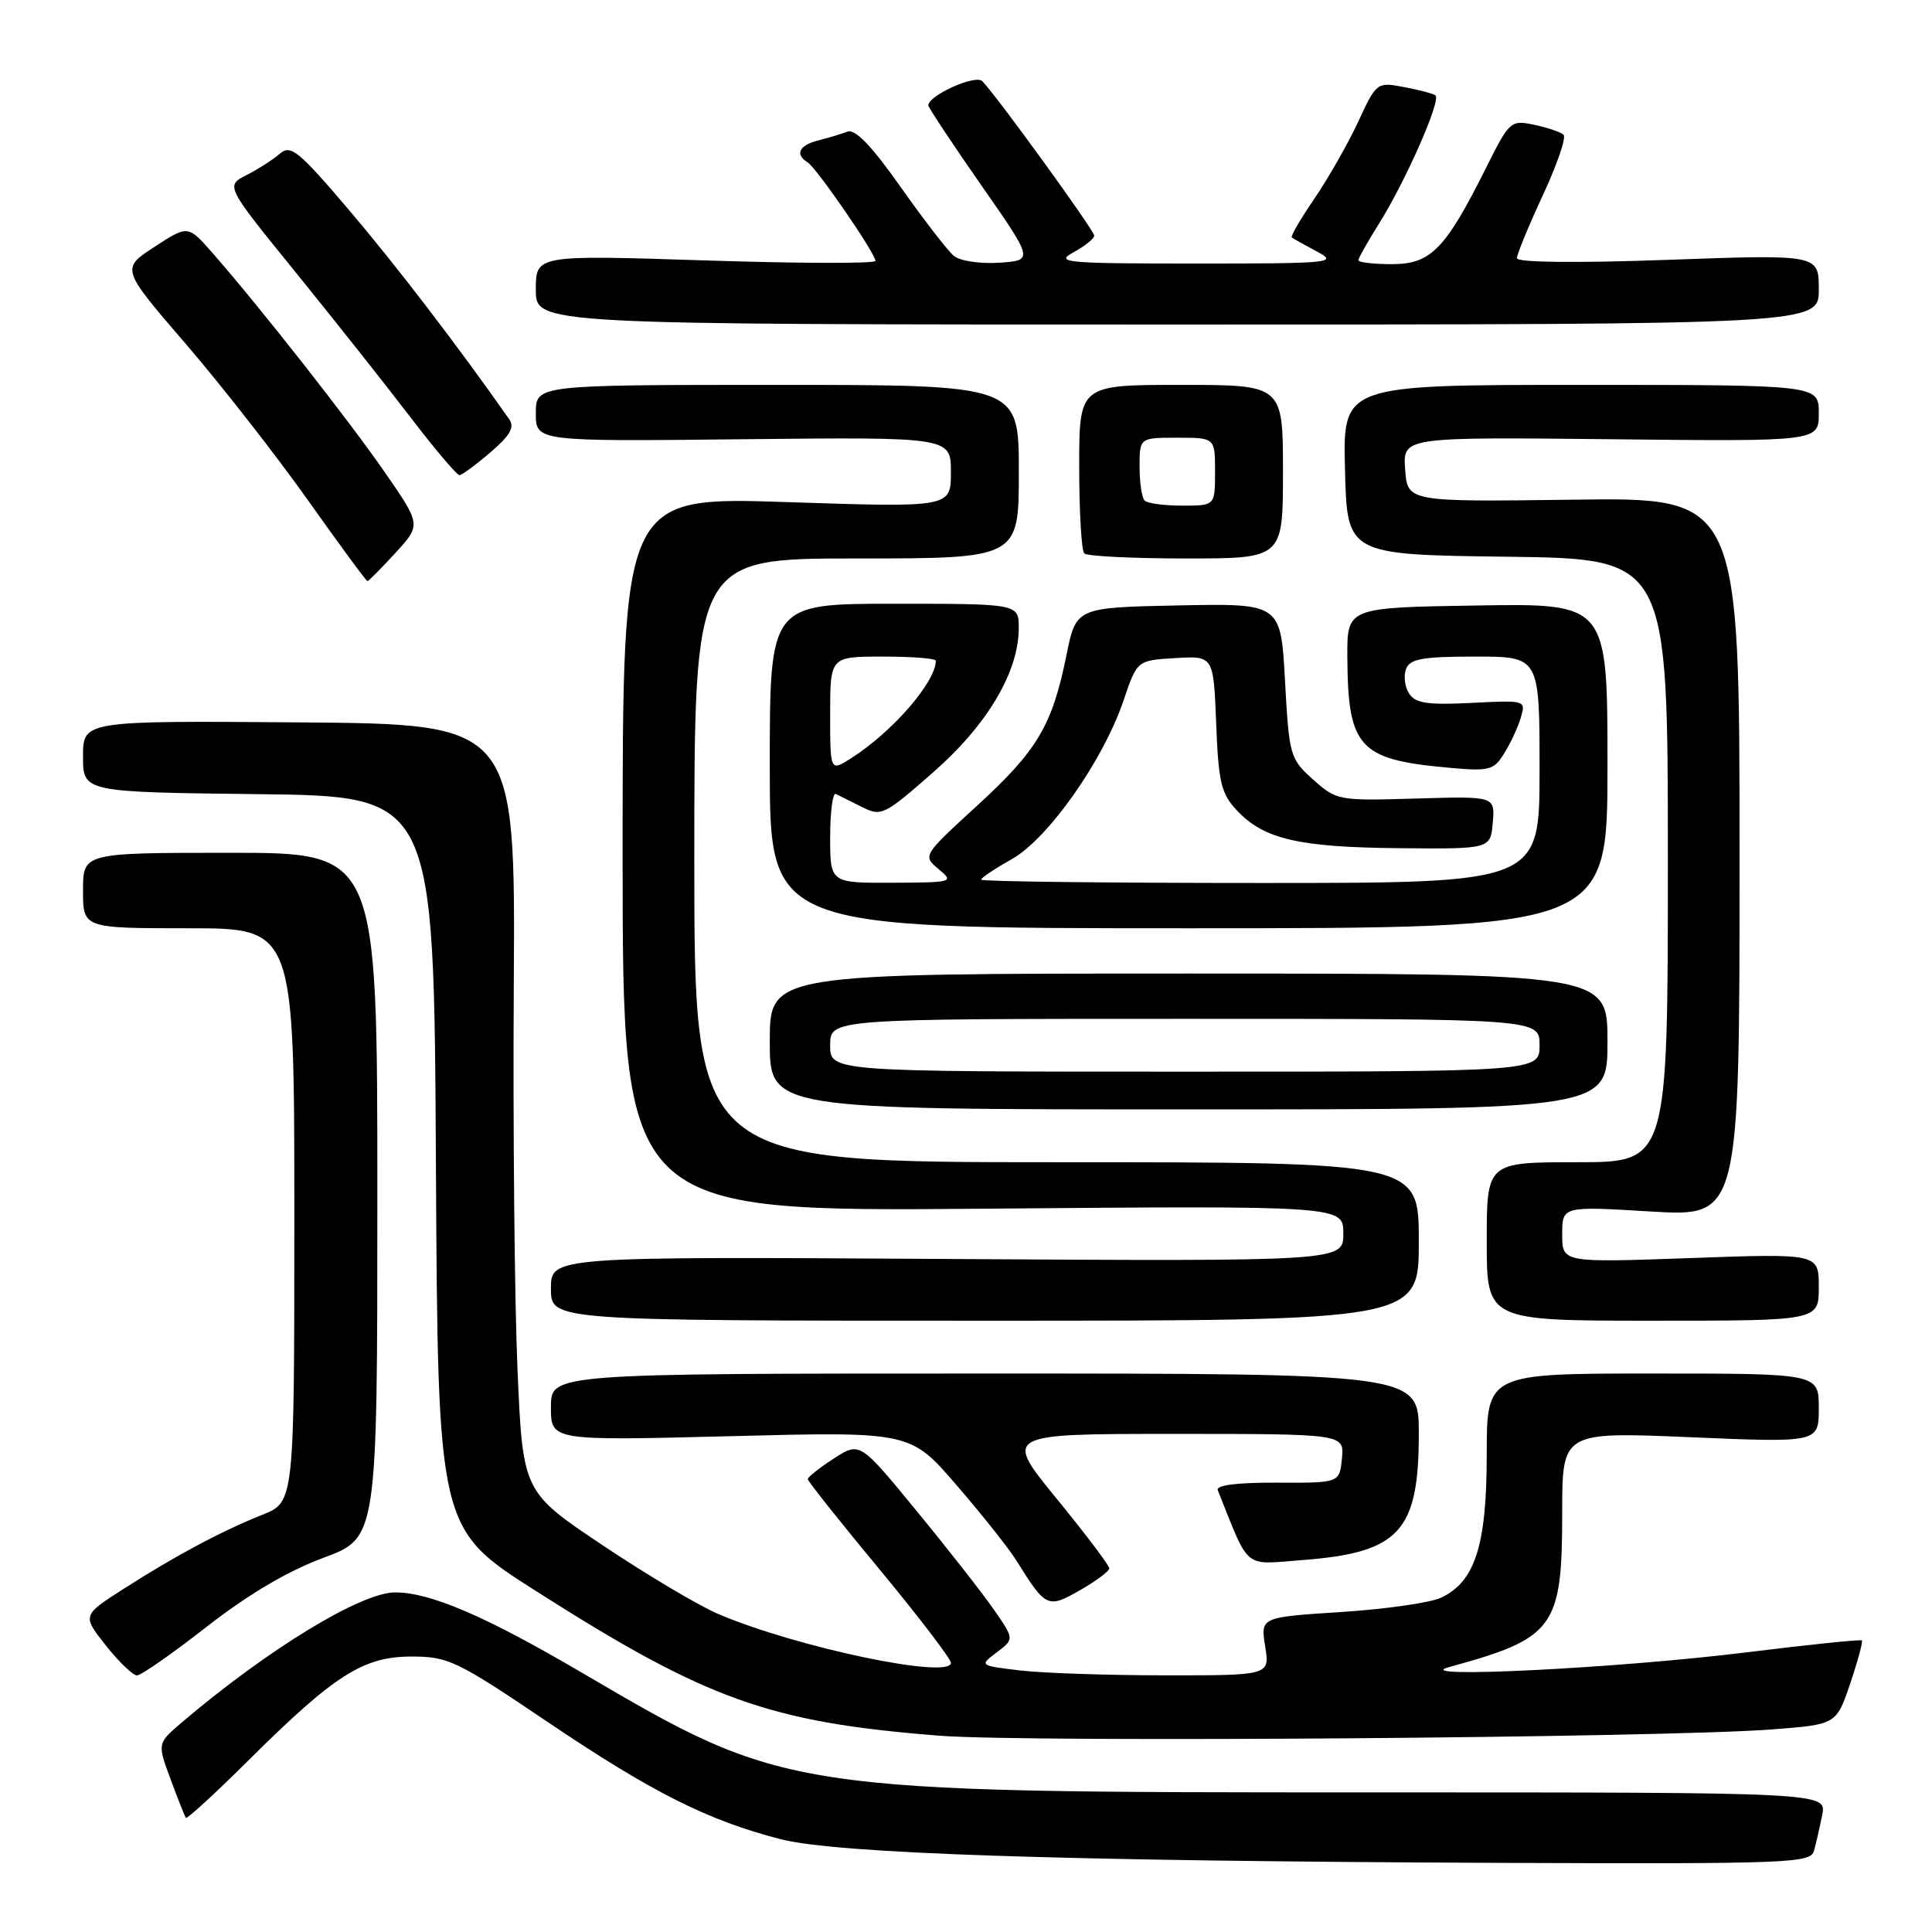 <?xml version="1.0" encoding="UTF-8" standalone="no"?>
<!DOCTYPE svg PUBLIC "-//W3C//DTD SVG 1.1//EN" "http://www.w3.org/Graphics/SVG/1.1/DTD/svg11.dtd" >
<svg xmlns="http://www.w3.org/2000/svg" xmlns:xlink="http://www.w3.org/1999/xlink" version="1.1" viewBox="0 0 256 256">
 <g >
 <path fill="currentColor"
d=" M 240.36 245.25 C 240.63 244.29 241.12 242.15 241.45 240.50 C 242.05 237.50 242.05 237.50 181.77 237.50 C 104.17 237.50 104.13 237.49 77.07 221.62 C 64.32 214.14 57.01 211.00 52.36 211.00 C 47.84 211.00 35.45 218.56 24.07 228.25 C 20.84 231.01 20.84 231.01 22.60 235.75 C 23.56 238.36 24.48 240.66 24.63 240.87 C 24.77 241.07 28.49 237.66 32.89 233.29 C 44.33 221.92 48.14 219.50 54.53 219.50 C 59.40 219.50 60.52 220.04 72.61 228.20 C 86.41 237.51 93.77 241.21 103.43 243.70 C 110.89 245.62 140.84 246.61 198.68 246.84 C 237.13 246.99 239.90 246.88 240.36 245.25 Z  M 234.91 229.15 C 243.32 228.50 243.32 228.50 245.16 223.08 C 246.17 220.10 246.86 217.53 246.71 217.37 C 246.55 217.21 239.69 217.92 231.46 218.94 C 214.41 221.06 186.34 222.45 192.00 220.90 C 206.00 217.07 207.00 215.70 207.00 200.41 C 207.00 189.72 207.00 189.72 224.00 190.44 C 241.00 191.16 241.00 191.16 241.00 186.58 C 241.00 182.00 241.00 182.00 219.00 182.00 C 197.00 182.00 197.00 182.00 197.00 192.75 C 197.00 204.75 195.46 209.57 190.96 211.70 C 189.56 212.37 183.60 213.22 177.72 213.60 C 167.02 214.29 167.02 214.29 167.64 218.15 C 168.26 222.00 168.26 222.00 154.38 221.99 C 146.75 221.99 138.08 221.69 135.13 221.34 C 129.76 220.69 129.76 220.69 132.08 218.94 C 134.40 217.19 134.40 217.19 131.72 213.32 C 130.25 211.19 125.64 205.30 121.48 200.24 C 113.93 191.03 113.93 191.03 110.48 193.27 C 108.58 194.49 107.03 195.72 107.04 196.00 C 107.05 196.28 111.32 201.65 116.53 207.94 C 121.74 214.23 126.00 219.81 126.00 220.33 C 126.00 222.58 105.50 218.28 95.14 213.85 C 92.59 212.76 85.72 208.68 79.89 204.78 C 69.27 197.68 69.27 197.68 68.57 181.39 C 68.18 172.43 67.96 149.54 68.08 130.52 C 68.29 95.94 68.29 95.94 39.64 95.72 C 11.00 95.50 11.00 95.50 11.00 100.23 C 11.00 104.96 11.00 104.96 34.25 105.23 C 57.50 105.50 57.50 105.50 57.76 154.02 C 58.02 202.55 58.02 202.55 71.05 210.84 C 93.68 225.25 101.94 228.21 124.47 229.99 C 136.06 230.91 220.47 230.27 234.91 229.15 Z  M 27.42 215.53 C 32.88 211.27 38.13 208.17 42.85 206.42 C 50.00 203.77 50.00 203.77 50.00 158.38 C 50.00 113.00 50.00 113.00 30.50 113.00 C 11.00 113.00 11.00 113.00 11.00 118.00 C 11.00 123.00 11.00 123.00 25.00 123.00 C 39.00 123.00 39.00 123.00 39.00 161.01 C 39.00 199.02 39.00 199.02 34.78 200.71 C 29.32 202.89 23.33 206.09 16.41 210.51 C 10.88 214.05 10.88 214.05 14.02 218.03 C 15.75 220.21 17.61 222.00 18.15 222.00 C 18.70 222.00 22.86 219.09 27.42 215.53 Z  M 146.99 207.82 C 147.00 207.44 143.85 203.28 140.00 198.57 C 133.00 190.00 133.00 190.00 155.56 190.00 C 178.13 190.00 178.13 190.00 177.81 193.25 C 177.50 196.50 177.50 196.50 169.22 196.46 C 163.89 196.44 161.10 196.79 161.36 197.46 C 165.65 208.15 164.64 207.32 172.54 206.72 C 185.43 205.74 188.00 202.96 188.00 189.95 C 188.00 182.00 188.00 182.00 130.50 182.00 C 73.00 182.00 73.00 182.00 73.00 186.45 C 73.00 190.91 73.00 190.91 96.82 190.30 C 120.64 189.69 120.64 189.69 126.79 196.84 C 130.18 200.77 133.72 205.23 134.66 206.75 C 138.58 213.05 138.82 213.16 143.11 210.71 C 145.24 209.49 146.99 208.19 146.99 207.82 Z  M 188.00 164.50 C 188.00 154.00 188.00 154.00 140.00 154.00 C 92.00 154.00 92.00 154.00 92.00 114.00 C 92.00 74.00 92.00 74.00 113.50 74.00 C 135.00 74.00 135.00 74.00 135.00 62.50 C 135.00 51.00 135.00 51.00 103.00 51.00 C 71.00 51.00 71.00 51.00 71.00 54.75 C 71.00 58.50 71.00 58.50 98.50 58.20 C 126.00 57.91 126.00 57.91 126.00 62.58 C 126.00 67.25 126.00 67.25 104.25 66.53 C 82.50 65.81 82.50 65.81 82.50 113.18 C 82.50 160.56 82.50 160.56 130.25 160.16 C 178.00 159.76 178.00 159.76 178.00 163.45 C 178.00 167.14 178.00 167.14 125.50 166.82 C 73.00 166.50 73.00 166.50 73.00 170.75 C 73.00 175.00 73.00 175.00 130.50 175.00 C 188.00 175.00 188.00 175.00 188.00 164.50 Z  M 241.00 170.55 C 241.00 166.09 241.00 166.09 224.00 166.70 C 207.00 167.31 207.00 167.31 207.00 163.57 C 207.00 159.82 207.00 159.82 218.75 160.53 C 230.50 161.23 230.50 161.23 230.50 113.57 C 230.50 65.91 230.50 65.91 208.50 66.21 C 186.50 66.50 186.50 66.50 186.19 62.20 C 185.88 57.91 185.88 57.91 213.44 58.20 C 241.00 58.50 241.00 58.50 241.00 54.75 C 241.00 51.00 241.00 51.00 209.47 51.00 C 177.93 51.00 177.93 51.00 178.22 62.25 C 178.50 73.50 178.50 73.50 199.75 73.77 C 221.00 74.04 221.00 74.04 221.00 114.02 C 221.00 154.00 221.00 154.00 209.00 154.00 C 197.00 154.00 197.00 154.00 197.00 164.50 C 197.00 175.00 197.00 175.00 219.00 175.00 C 241.00 175.00 241.00 175.00 241.00 170.55 Z  M 213.00 138.00 C 213.00 129.00 213.00 129.00 157.50 129.00 C 102.00 129.00 102.00 129.00 102.00 138.00 C 102.00 147.00 102.00 147.00 157.50 147.00 C 213.00 147.00 213.00 147.00 213.00 138.00 Z  M 213.00 101.48 C 213.00 79.95 213.00 79.95 195.75 80.23 C 178.50 80.50 178.50 80.50 178.53 87.00 C 178.59 98.98 180.04 100.61 191.55 101.69 C 197.34 102.23 197.89 102.10 199.28 99.88 C 200.11 98.57 201.11 96.44 201.50 95.14 C 202.20 92.78 202.18 92.77 194.97 93.14 C 189.14 93.43 187.54 93.19 186.71 91.89 C 186.14 91.00 185.96 89.54 186.31 88.64 C 186.82 87.30 188.49 87.00 195.47 87.00 C 204.00 87.00 204.00 87.00 204.00 102.00 C 204.00 117.00 204.00 117.00 167.00 117.00 C 146.65 117.00 130.00 116.80 130.00 116.56 C 130.00 116.32 131.83 115.10 134.07 113.84 C 138.88 111.14 146.19 100.76 148.88 92.80 C 150.68 87.50 150.68 87.50 155.74 87.20 C 160.80 86.90 160.80 86.90 161.15 95.87 C 161.45 103.69 161.81 105.17 163.90 107.39 C 167.47 111.20 172.10 112.27 185.44 112.39 C 197.50 112.50 197.50 112.50 197.80 109.00 C 198.10 105.50 198.10 105.50 187.63 105.81 C 177.36 106.12 177.11 106.07 174.00 103.30 C 170.93 100.55 170.82 100.16 170.27 90.21 C 169.71 79.95 169.71 79.95 156.15 80.22 C 142.59 80.50 142.59 80.50 141.31 86.81 C 139.42 96.14 137.48 99.42 129.48 106.75 C 122.25 113.37 122.25 113.38 124.37 115.16 C 126.45 116.89 126.29 116.93 118.25 116.97 C 110.00 117.00 110.00 117.00 110.00 110.92 C 110.00 107.57 110.34 105.00 110.75 105.20 C 111.16 105.40 112.71 106.17 114.19 106.92 C 116.78 108.22 117.15 108.04 123.60 102.38 C 130.81 96.07 134.97 89.07 134.99 83.25 C 135.00 80.00 135.00 80.00 118.50 80.00 C 102.00 80.00 102.00 80.00 102.00 101.50 C 102.00 123.00 102.00 123.00 157.50 123.00 C 213.00 123.00 213.00 123.00 213.00 101.48 Z  M 52.39 73.27 C 55.81 69.54 55.81 69.54 50.95 62.52 C 46.13 55.57 34.37 40.60 28.14 33.50 C 24.91 29.82 24.91 29.82 20.47 32.71 C 16.03 35.60 16.03 35.60 24.60 45.55 C 29.31 51.02 36.59 60.34 40.78 66.25 C 44.97 72.16 48.53 77.00 48.69 77.00 C 48.84 77.00 50.51 75.32 52.39 73.27 Z  M 170.00 62.50 C 170.00 51.00 170.00 51.00 156.50 51.00 C 143.00 51.00 143.00 51.00 143.00 61.83 C 143.00 67.79 143.30 72.97 143.67 73.33 C 144.03 73.70 150.11 74.00 157.17 74.00 C 170.00 74.00 170.00 74.00 170.00 62.50 Z  M 64.98 59.94 C 67.58 57.72 68.22 56.61 67.48 55.56 C 60.62 45.78 52.55 35.25 46.34 27.94 C 39.58 19.99 38.52 19.12 37.10 20.35 C 36.22 21.12 34.23 22.40 32.69 23.19 C 29.87 24.62 29.87 24.62 39.19 36.10 C 44.31 42.42 51.15 51.05 54.39 55.29 C 57.63 59.53 60.55 62.98 60.89 62.96 C 61.22 62.94 63.07 61.58 64.98 59.94 Z  M 241.00 38.35 C 241.00 33.71 241.00 33.71 221.00 34.43 C 208.73 34.87 201.00 34.78 201.00 34.21 C 201.00 33.69 202.54 29.95 204.43 25.88 C 206.32 21.82 207.56 18.21 207.18 17.86 C 206.81 17.50 205.06 16.91 203.30 16.54 C 200.18 15.88 200.02 16.02 196.94 22.18 C 191.51 33.04 189.60 35.00 184.45 35.00 C 182.00 35.00 180.00 34.77 180.00 34.48 C 180.00 34.19 181.18 32.10 182.61 29.82 C 186.22 24.11 191.05 13.15 190.19 12.62 C 189.80 12.38 187.89 11.88 185.95 11.52 C 182.46 10.86 182.37 10.93 179.96 16.15 C 178.60 19.06 176.00 23.63 174.17 26.31 C 172.34 28.99 170.99 31.30 171.17 31.46 C 171.35 31.61 172.85 32.45 174.50 33.33 C 177.34 34.83 176.47 34.92 158.50 34.92 C 141.09 34.92 139.73 34.79 142.25 33.43 C 143.76 32.61 144.99 31.61 144.99 31.22 C 144.97 30.50 131.99 12.59 130.15 10.75 C 129.24 9.84 122.99 12.65 123.01 13.97 C 123.02 14.26 126.16 19.00 129.99 24.50 C 136.97 34.50 136.97 34.50 132.41 34.81 C 129.84 34.98 127.20 34.58 126.38 33.90 C 125.58 33.23 122.41 29.13 119.34 24.78 C 115.51 19.34 113.31 17.05 112.29 17.44 C 111.48 17.75 109.73 18.28 108.41 18.61 C 105.89 19.25 105.30 20.45 107.00 21.50 C 108.19 22.23 116.00 33.58 116.00 34.57 C 116.00 34.94 105.88 34.91 93.50 34.51 C 71.00 33.78 71.00 33.78 71.00 38.39 C 71.00 43.00 71.00 43.00 156.00 43.00 C 241.00 43.00 241.00 43.00 241.00 38.35 Z  M 110.00 138.50 C 110.00 135.00 110.00 135.00 157.00 135.00 C 204.00 135.00 204.00 135.00 204.00 138.50 C 204.00 142.00 204.00 142.00 157.00 142.00 C 110.00 142.00 110.00 142.00 110.00 138.50 Z  M 110.00 94.62 C 110.00 87.00 110.00 87.00 117.00 87.00 C 120.85 87.00 124.00 87.25 124.00 87.55 C 124.00 90.37 118.23 97.01 112.75 100.49 C 110.00 102.23 110.00 102.23 110.00 94.62 Z  M 151.67 66.33 C 151.30 65.97 151.00 63.94 151.00 61.83 C 151.00 58.00 151.00 58.00 156.00 58.00 C 161.00 58.00 161.00 58.00 161.00 62.50 C 161.00 67.00 161.00 67.00 156.67 67.00 C 154.28 67.00 152.03 66.70 151.67 66.33 Z "/>
</g>
</svg>